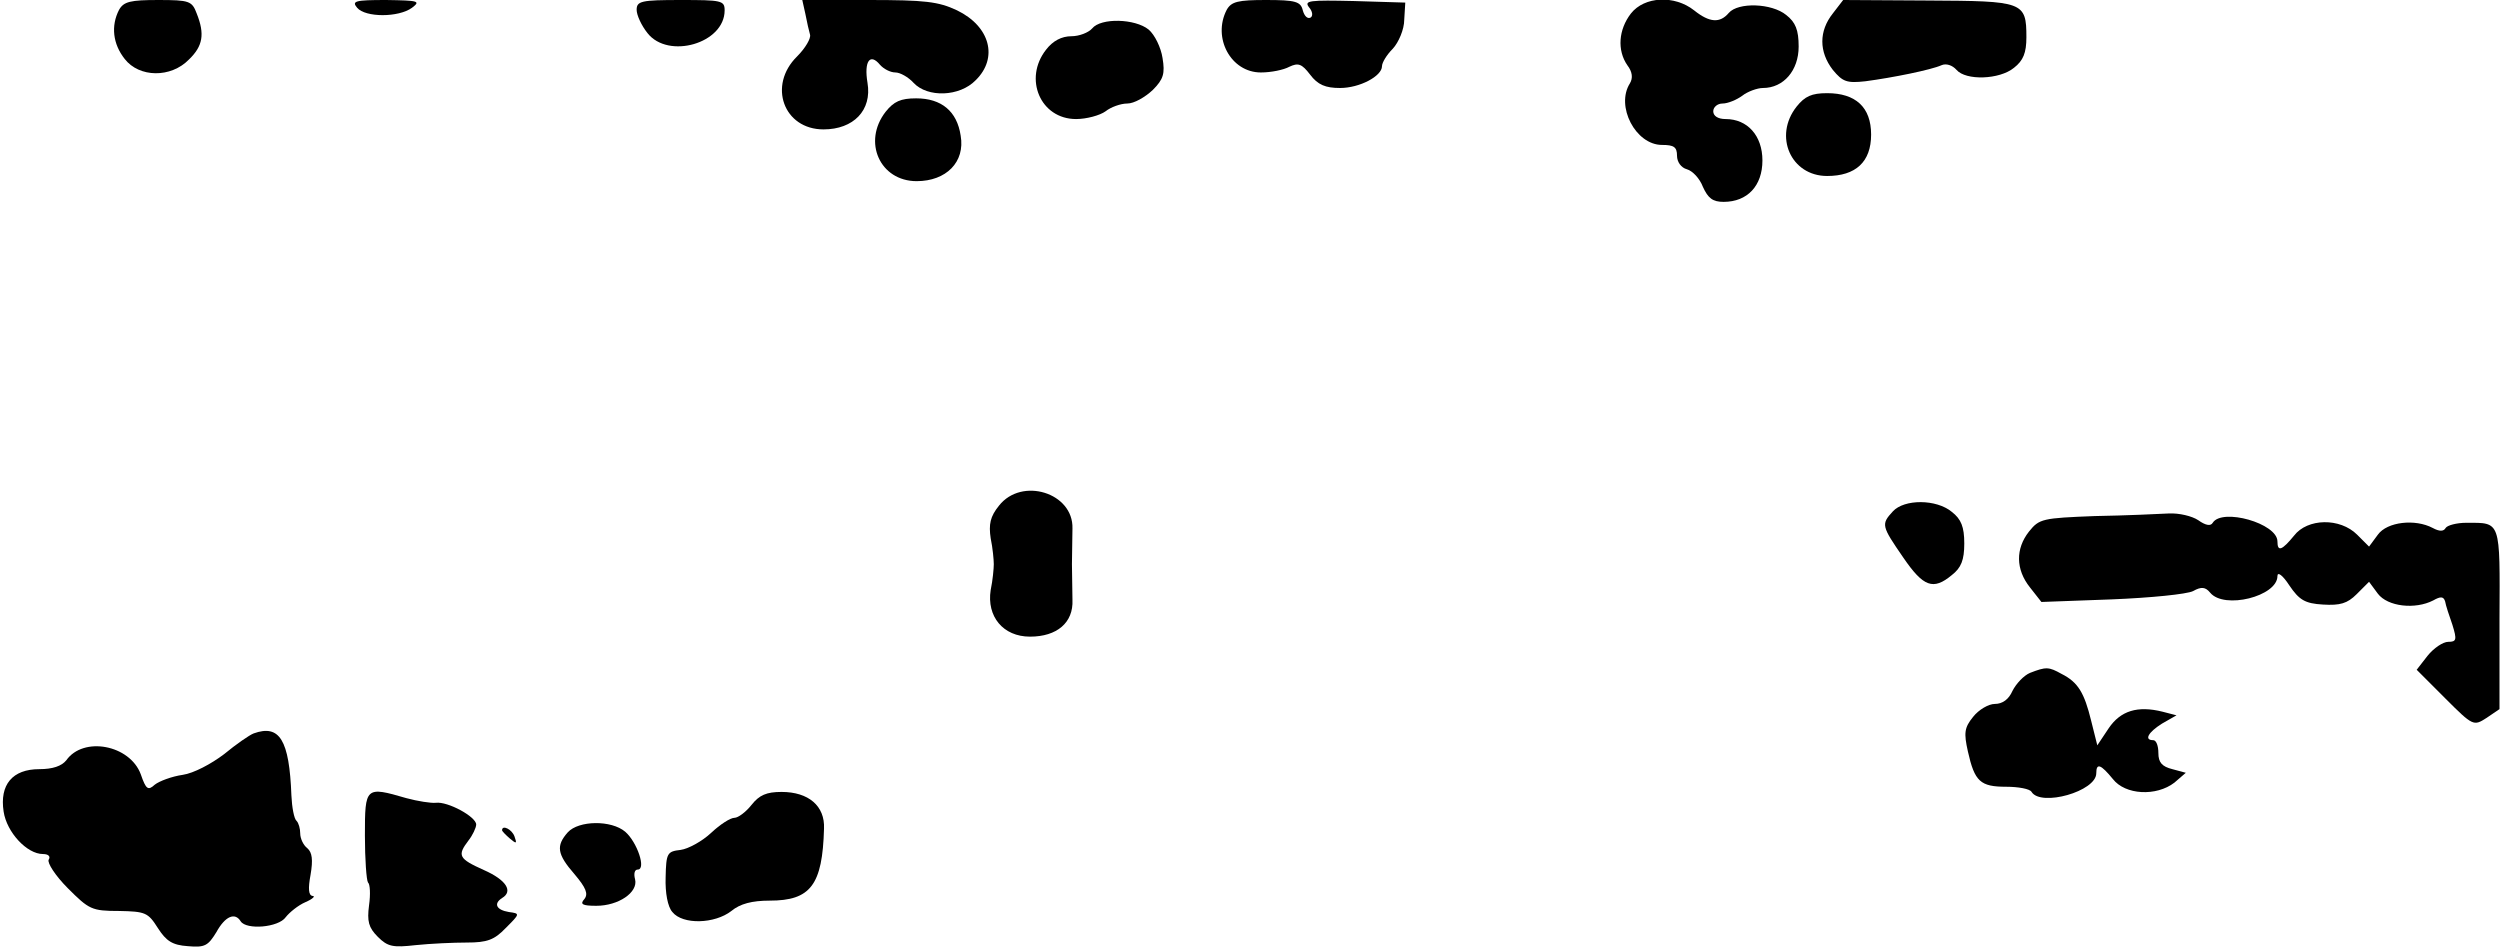 <?xml version="1.0" standalone="no"?>
<!DOCTYPE svg PUBLIC "-//W3C//DTD SVG 20010904//EN"
 "http://www.w3.org/TR/2001/REC-SVG-20010904/DTD/svg10.dtd">
<svg version="1.0" xmlns="http://www.w3.org/2000/svg"
 width="483pt" height="183pt" viewBox="0 0 483 183"
 preserveAspectRatio="xMidYMid meet">
<g transform="translate(0,183) scale(0.1,-0.1)"
fill="#000000" stroke="none">
<path fill="#000000" stroke="none" d="M230 1811 c-16 -31 -12 -66 11 -95 28
-36 89 -37 124 -1 27 26 31 49 15 89 -9 24 -14 26 -74 26 -54 0 -67 -3 -76
-19z"/>
<path fill="#000000" stroke="none" d="M690 1815 c16 -19 80 -19 106 0 17 13
13 14 -50 15 -60 0 -67 -2 -56 -15z"/>
<path fill="#000000" stroke="none" d="M1230 1811 c0 -10 9 -30 21 -45 40 -51
149 -20 149 44 0 19 -6 20 -85 20 -76 0 -85 -2 -85 -19z"/>
<path fill="#000000" stroke="none" d="M1556 1803 c3 -16 7 -33 9 -40 2 -7 -9
-26 -25 -42 -57 -56 -26 -141 51 -141 58 0 94 37 85 90 -7 42 5 58 24 35 7 -8
20 -15 30 -15 9 0 25 -9 35 -20 27 -29 89 -27 120 5 44 43 28 104 -36 135 -36
17 -62 20 -171 20 l-128 0 6 -27z"/>
<path fill="#000000" stroke="none" d="M2370 1811 c-28 -54 8 -121 66 -121 20
0 44 5 55 11 17 8 24 6 40 -15 15 -20 30 -26 58 -26 38 0 81 23 81 42 0 7 9
22 21 34 11 12 22 37 22 56 l2 33 -99 3 c-86 2 -97 1 -87 -12 7 -8 8 -17 3
-20 -6 -3 -12 3 -15 14 -4 17 -14 20 -71 20 -54 0 -67 -3 -76 -19z"/>
<path fill="#000000" stroke="none" d="M3151 1804 c-24 -31 -27 -71 -7 -100
10 -13 11 -25 5 -35 -28 -44 11 -119 62 -119 23 0 29 -4 29 -21 0 -12 8 -23
19 -26 11 -3 25 -18 31 -34 10 -22 19 -29 40 -29 46 0 75 31 75 80 0 48 -29
80 -71 80 -15 0 -24 6 -24 15 0 8 8 15 18 15 10 0 27 7 38 15 10 8 29 15 40
15 40 0 69 34 69 80 0 32 -6 47 -24 61 -28 23 -93 25 -111 4 -17 -20 -37 -19
-67 5 -38 30 -96 27 -122 -6z"/>
<path fill="#000000" stroke="none" d="M3541 1804 c-27 -34 -27 -74 0 -109 19
-23 27 -26 63 -22 53 7 127 22 147 31 9 4 21 0 29 -9 18 -21 83 -19 111 4 18
14 24 29 24 59 0 69 -6 70 -190 71 l-164 1 -20 -26z"/>
<path fill="#000000" stroke="none" d="M2110 1775 c-7 -8 -25 -15 -40 -15 -19
0 -36 -9 -49 -26 -44 -56 -11 -134 58 -134 20 0 46 7 57 15 10 8 29 15 42 15
13 0 34 12 49 26 21 21 24 32 19 62 -3 20 -15 45 -27 55 -26 21 -92 23 -109 2z"/>
<path fill="#000000" stroke="none" d="M3471 1624 c-45 -57 -11 -134 59 -134
55 0 85 27 85 80 0 53 -30 80 -85 80 -30 0 -43 -6 -59 -26z"/>
<path fill="#000000" stroke="none" d="M1711 1614 c-45 -58 -11 -134 60 -134
57 0 94 37 85 88 -7 47 -37 72 -86 72 -30 0 -43 -6 -59 -26z"/>
<path fill="#000000" stroke="none" d="M1930 853 c-17 -21 -20 -36 -16 -63 4
-19 6 -42 6 -50 0 -8 -2 -31 -6 -50 -8 -51 24 -90 76 -90 52 0 84 27 82 71 0
19 -1 50 -1 69 0 19 1 50 1 69 2 69 -98 100 -142 44z"/>
<path fill="#000000" stroke="none" d="M3657 842 c-23 -25 -22 -28 20 -89 39
-57 58 -64 94 -34 18 14 24 29 24 61 0 32 -6 47 -24 61 -30 25 -92 25 -114 1z"/>
<path fill="#000000" stroke="none" d="M4048 833 c-102 -4 -108 -5 -128 -30
-26 -33 -26 -73 2 -108 l22 -28 136 5 c75 3 145 10 157 16 16 9 24 8 33 -3 27
-33 130 -7 130 32 0 9 10 2 23 -18 19 -28 30 -35 65 -37 33 -2 47 2 65 20 l24
24 17 -23 c19 -25 72 -31 107 -13 14 8 20 8 23 -2 1 -7 8 -28 14 -45 9 -29 8
-33 -8 -33 -10 0 -28 -12 -40 -27 l-21 -27 55 -55 c54 -54 55 -54 80 -38 l25
17 0 174 c1 192 3 186 -64 186 -19 0 -37 -5 -40 -10 -4 -7 -12 -7 -25 0 -34
18 -88 12 -106 -13 l-17 -23 -23 23 c-33 33 -96 32 -122 -2 -23 -28 -32 -32
-32 -11 0 35 -107 65 -125 36 -4 -7 -14 -5 -28 5 -12 8 -37 14 -57 13 -19 -1
-83 -4 -142 -5z"/>
<path fill="#000000" stroke="none" d="M3922 530 c-12 -5 -27 -21 -34 -35 -7
-16 -19 -25 -34 -25 -12 0 -31 -11 -42 -25 -17 -21 -18 -31 -10 -67 13 -58 24
-68 74 -68 23 0 46 -4 49 -10 18 -29 125 1 125 36 0 21 9 17 32 -11 24 -31 84
-34 119 -7 l22 19 -26 7 c-20 5 -27 13 -27 31 0 14 -4 25 -10 25 -18 0 -10 15
17 32 l28 16 -27 7 c-48 12 -81 2 -104 -32 l-22 -33 -12 48 c-13 53 -25 74
-57 90 -25 14 -30 14 -61 2z"/>
<path fill="#000000" stroke="none" d="M490 413 c-8 -3 -34 -21 -57 -40 -25
-19 -59 -37 -80 -40 -21 -3 -45 -12 -54 -19 -13 -12 -17 -9 -27 20 -21 57
-111 74 -144 27 -9 -11 -26 -17 -52 -17 -52 0 -77 -30 -69 -82 6 -40 45 -82
76 -82 11 0 15 -5 11 -11 -3 -6 13 -31 37 -55 41 -41 46 -44 99 -44 51 -1 56
-3 75 -33 16 -25 28 -33 58 -35 33 -3 39 1 55 27 17 31 36 39 47 21 11 -17 73
-12 87 8 7 9 24 23 38 29 14 6 20 12 14 12 -8 1 -9 14 -4 41 5 29 3 43 -6 51
-8 6 -14 19 -14 29 0 9 -3 20 -7 24 -5 4 -9 27 -10 49 -4 108 -23 138 -73 120z"/>
<path fill="#000000" stroke="none" d="M705 216 c0 -46 3 -87 6 -91 4 -3 5
-23 2 -44 -4 -31 -1 -43 17 -61 19 -19 29 -21 73 -16 29 3 73 5 99 5 39 0 53
5 75 28 28 28 28 28 6 31 -24 4 -30 16 -13 27 22 13 8 35 -35 54 -49 22 -52
28 -30 57 8 10 15 25 15 31 0 15 -55 45 -78 42 -9 -1 -35 3 -57 9 -79 23 -80
22 -80 -72z"/>
<path fill="#000000" stroke="none" d="M1452 275 c-11 -14 -26 -25 -33 -25 -8
0 -28 -13 -45 -29 -17 -16 -44 -31 -59 -33 -26 -3 -28 -6 -29 -53 -1 -30 4
-57 13 -67 20 -25 82 -23 114 2 17 14 40 20 74 20 79 0 102 30 105 139 2 44
-30 71 -82 71 -29 0 -43 -6 -58 -25z"/>
<path fill="#000000" stroke="none" d="M1097 222 c-23 -26 -21 -42 13 -81 22
-26 27 -38 19 -48 -9 -10 -4 -13 23 -13 43 0 81 26 75 51 -3 11 -1 19 5 19 17
0 -1 53 -24 73 -27 23 -90 22 -111 -1z"/>
<path fill="#000000" stroke="none" d="M970 226 c0 -2 7 -9 15 -16 13 -11 14
-10 9 4 -5 14 -24 23 -24 12z"/>
</g>
</svg>
